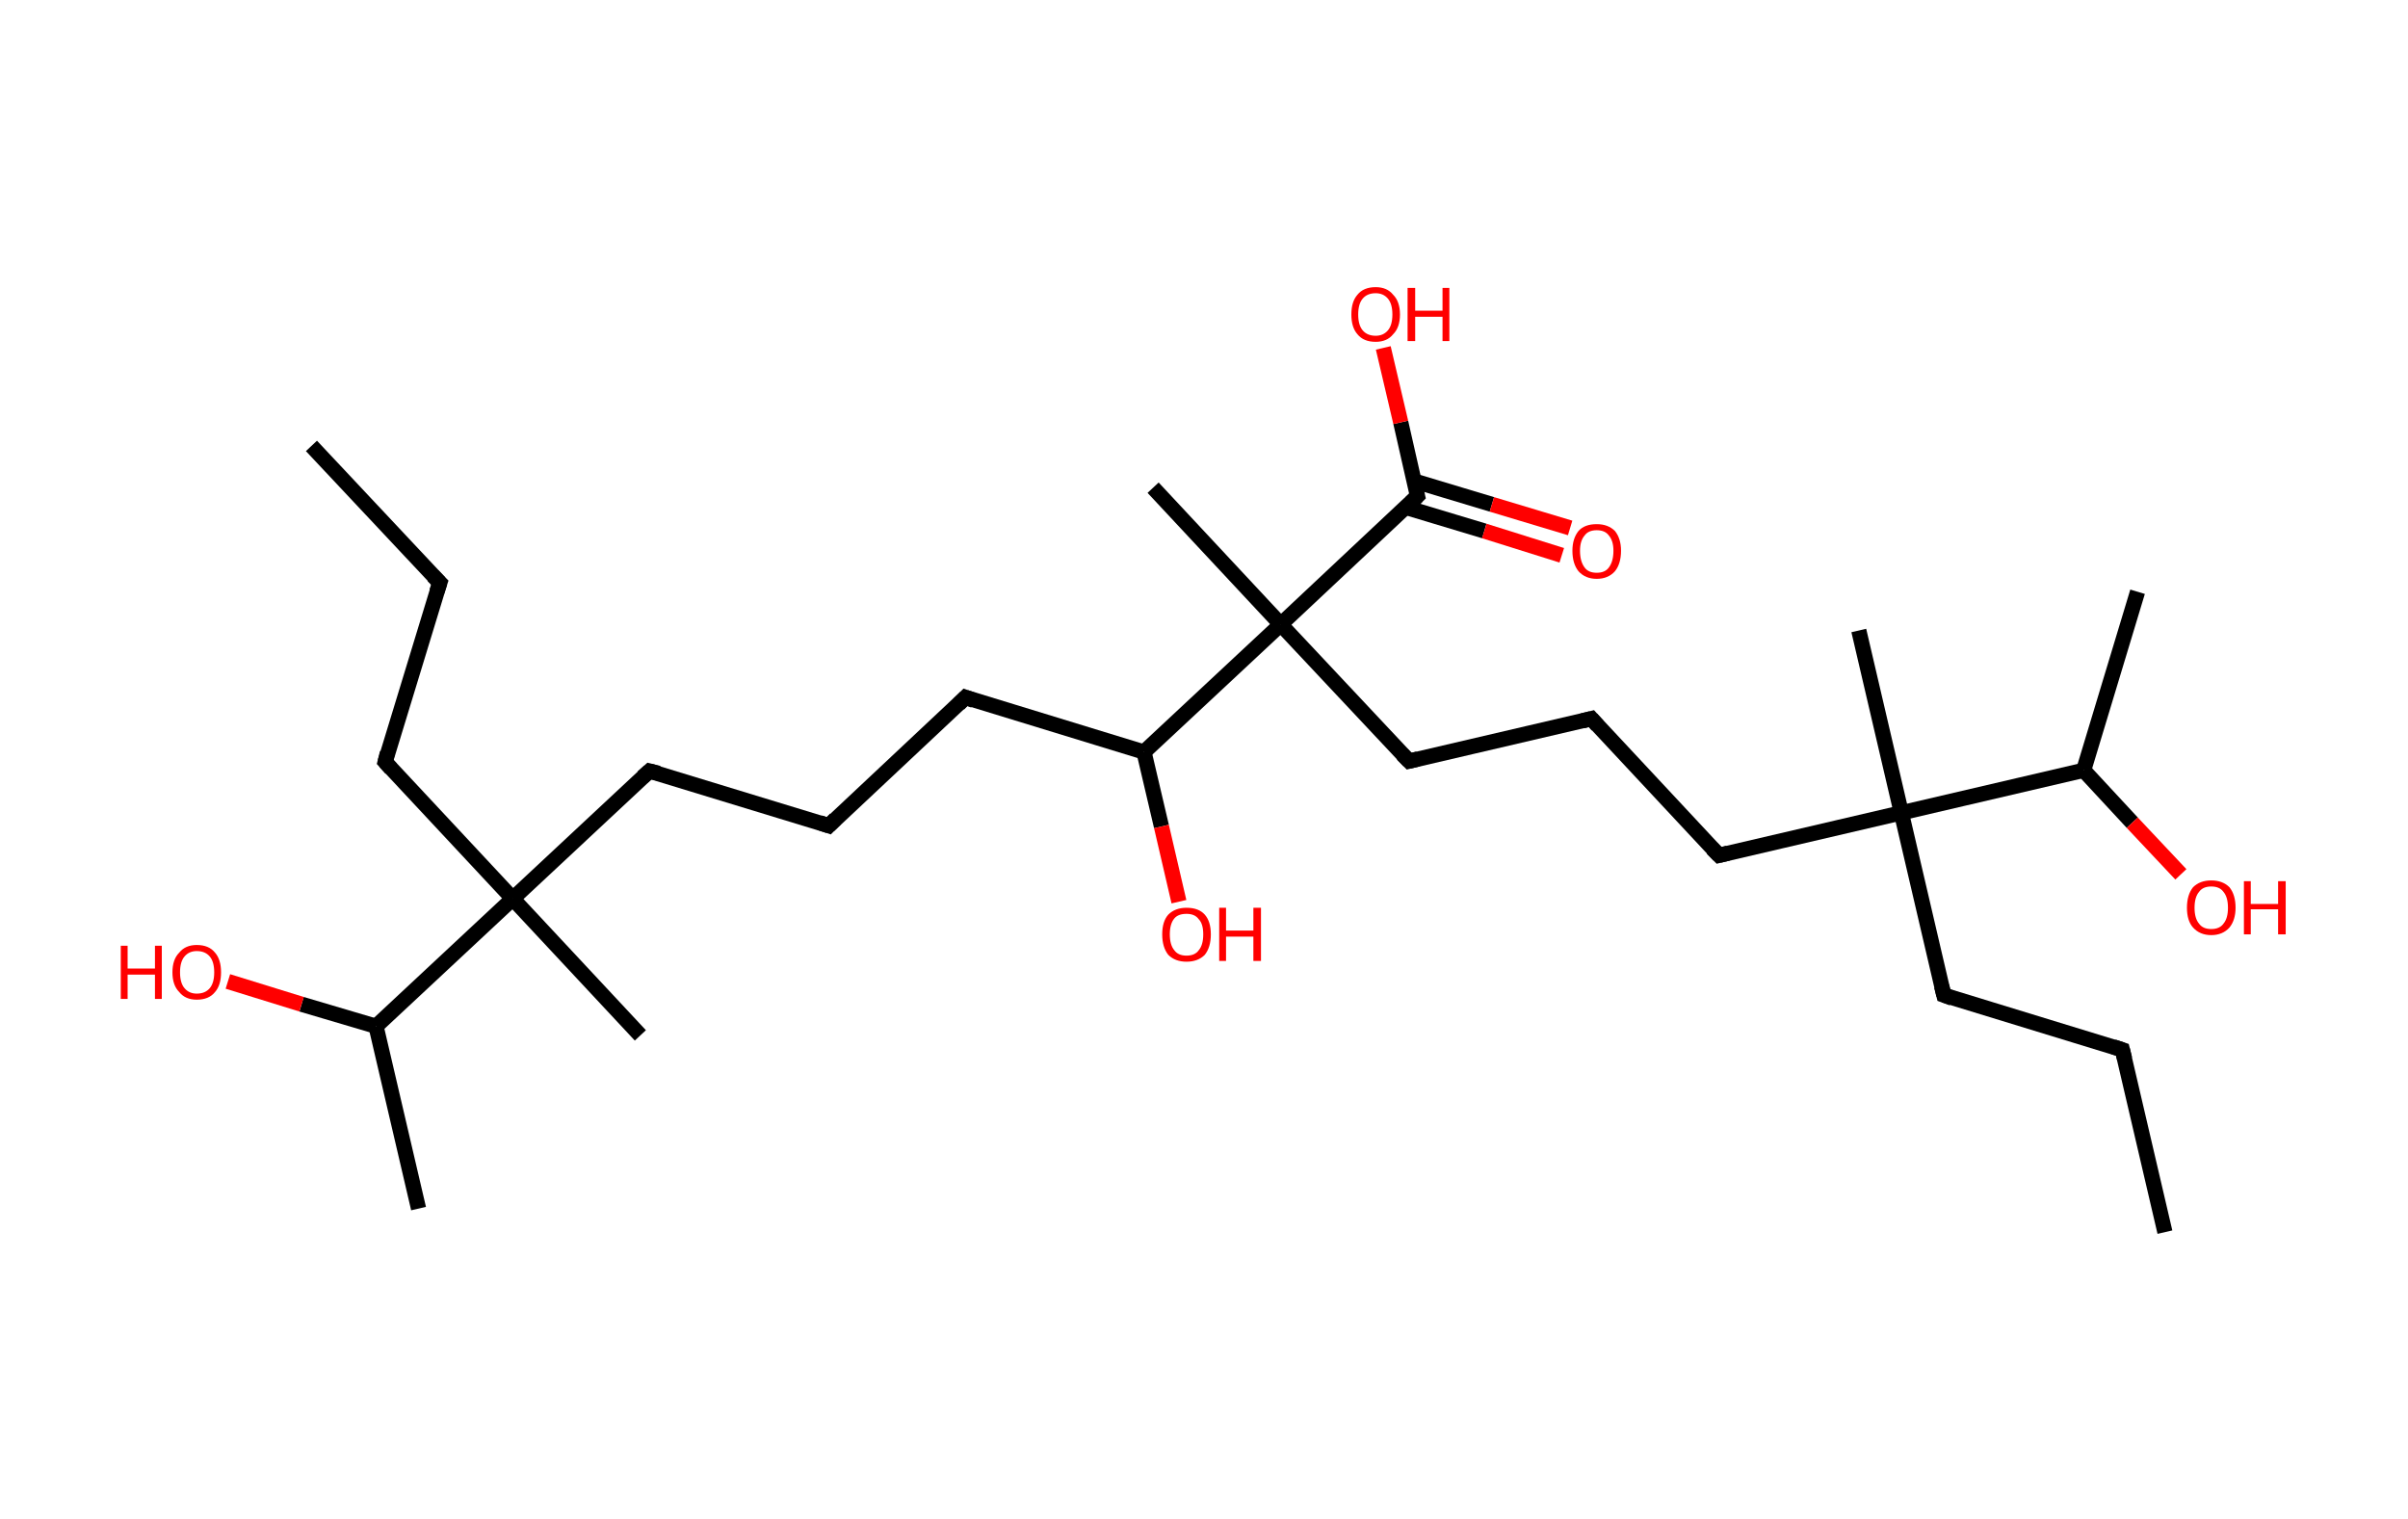 <?xml version='1.0' encoding='ASCII' standalone='yes'?>
<svg xmlns="http://www.w3.org/2000/svg" xmlns:rdkit="http://www.rdkit.org/xml" xmlns:xlink="http://www.w3.org/1999/xlink" version="1.1" baseProfile="full" xml:space="preserve" width="317px" height="200px" viewBox="0 0 317 200">
<!-- END OF HEADER -->
<rect style="opacity:1.0;fill:#FFFFFF;stroke:none" width="317.0" height="200.0" x="0.0" y="0.0"> </rect>
<path class="bond-0 atom-0 atom-1" d="M 41.0,58.7 L 57.9,76.7" style="fill:none;fill-rule:evenodd;stroke:#000000;stroke-width:2.0px;stroke-linecap:butt;stroke-linejoin:miter;stroke-opacity:1"/>
<path class="bond-1 atom-1 atom-2" d="M 57.9,76.7 L 50.7,100.3" style="fill:none;fill-rule:evenodd;stroke:#000000;stroke-width:2.0px;stroke-linecap:butt;stroke-linejoin:miter;stroke-opacity:1"/>
<path class="bond-2 atom-2 atom-3" d="M 50.7,100.3 L 67.5,118.3" style="fill:none;fill-rule:evenodd;stroke:#000000;stroke-width:2.0px;stroke-linecap:butt;stroke-linejoin:miter;stroke-opacity:1"/>
<path class="bond-3 atom-3 atom-4" d="M 67.5,118.3 L 84.3,136.3" style="fill:none;fill-rule:evenodd;stroke:#000000;stroke-width:2.0px;stroke-linecap:butt;stroke-linejoin:miter;stroke-opacity:1"/>
<path class="bond-4 atom-3 atom-5" d="M 67.5,118.3 L 85.5,101.5" style="fill:none;fill-rule:evenodd;stroke:#000000;stroke-width:2.0px;stroke-linecap:butt;stroke-linejoin:miter;stroke-opacity:1"/>
<path class="bond-5 atom-5 atom-6" d="M 85.5,101.5 L 109.1,108.7" style="fill:none;fill-rule:evenodd;stroke:#000000;stroke-width:2.0px;stroke-linecap:butt;stroke-linejoin:miter;stroke-opacity:1"/>
<path class="bond-6 atom-6 atom-7" d="M 109.1,108.7 L 127.1,91.8" style="fill:none;fill-rule:evenodd;stroke:#000000;stroke-width:2.0px;stroke-linecap:butt;stroke-linejoin:miter;stroke-opacity:1"/>
<path class="bond-7 atom-7 atom-8" d="M 127.1,91.8 L 150.6,99.0" style="fill:none;fill-rule:evenodd;stroke:#000000;stroke-width:2.0px;stroke-linecap:butt;stroke-linejoin:miter;stroke-opacity:1"/>
<path class="bond-8 atom-8 atom-9" d="M 150.6,99.0 L 152.9,108.8" style="fill:none;fill-rule:evenodd;stroke:#000000;stroke-width:2.0px;stroke-linecap:butt;stroke-linejoin:miter;stroke-opacity:1"/>
<path class="bond-8 atom-8 atom-9" d="M 152.9,108.8 L 155.2,118.7" style="fill:none;fill-rule:evenodd;stroke:#FF0000;stroke-width:2.0px;stroke-linecap:butt;stroke-linejoin:miter;stroke-opacity:1"/>
<path class="bond-9 atom-8 atom-10" d="M 150.6,99.0 L 168.6,82.2" style="fill:none;fill-rule:evenodd;stroke:#000000;stroke-width:2.0px;stroke-linecap:butt;stroke-linejoin:miter;stroke-opacity:1"/>
<path class="bond-10 atom-10 atom-11" d="M 168.6,82.2 L 151.8,64.2" style="fill:none;fill-rule:evenodd;stroke:#000000;stroke-width:2.0px;stroke-linecap:butt;stroke-linejoin:miter;stroke-opacity:1"/>
<path class="bond-11 atom-10 atom-12" d="M 168.6,82.2 L 185.5,100.2" style="fill:none;fill-rule:evenodd;stroke:#000000;stroke-width:2.0px;stroke-linecap:butt;stroke-linejoin:miter;stroke-opacity:1"/>
<path class="bond-12 atom-12 atom-13" d="M 185.5,100.2 L 209.5,94.6" style="fill:none;fill-rule:evenodd;stroke:#000000;stroke-width:2.0px;stroke-linecap:butt;stroke-linejoin:miter;stroke-opacity:1"/>
<path class="bond-13 atom-13 atom-14" d="M 209.5,94.6 L 226.3,112.6" style="fill:none;fill-rule:evenodd;stroke:#000000;stroke-width:2.0px;stroke-linecap:butt;stroke-linejoin:miter;stroke-opacity:1"/>
<path class="bond-14 atom-14 atom-15" d="M 226.3,112.6 L 250.3,107.0" style="fill:none;fill-rule:evenodd;stroke:#000000;stroke-width:2.0px;stroke-linecap:butt;stroke-linejoin:miter;stroke-opacity:1"/>
<path class="bond-15 atom-15 atom-16" d="M 250.3,107.0 L 244.7,83.0" style="fill:none;fill-rule:evenodd;stroke:#000000;stroke-width:2.0px;stroke-linecap:butt;stroke-linejoin:miter;stroke-opacity:1"/>
<path class="bond-16 atom-15 atom-17" d="M 250.3,107.0 L 255.9,131.0" style="fill:none;fill-rule:evenodd;stroke:#000000;stroke-width:2.0px;stroke-linecap:butt;stroke-linejoin:miter;stroke-opacity:1"/>
<path class="bond-17 atom-17 atom-18" d="M 255.9,131.0 L 279.4,138.2" style="fill:none;fill-rule:evenodd;stroke:#000000;stroke-width:2.0px;stroke-linecap:butt;stroke-linejoin:miter;stroke-opacity:1"/>
<path class="bond-18 atom-18 atom-19" d="M 279.4,138.2 L 285.0,162.2" style="fill:none;fill-rule:evenodd;stroke:#000000;stroke-width:2.0px;stroke-linecap:butt;stroke-linejoin:miter;stroke-opacity:1"/>
<path class="bond-19 atom-15 atom-20" d="M 250.3,107.0 L 274.3,101.4" style="fill:none;fill-rule:evenodd;stroke:#000000;stroke-width:2.0px;stroke-linecap:butt;stroke-linejoin:miter;stroke-opacity:1"/>
<path class="bond-20 atom-20 atom-21" d="M 274.3,101.4 L 281.4,77.9" style="fill:none;fill-rule:evenodd;stroke:#000000;stroke-width:2.0px;stroke-linecap:butt;stroke-linejoin:miter;stroke-opacity:1"/>
<path class="bond-21 atom-20 atom-22" d="M 274.3,101.4 L 280.7,108.3" style="fill:none;fill-rule:evenodd;stroke:#000000;stroke-width:2.0px;stroke-linecap:butt;stroke-linejoin:miter;stroke-opacity:1"/>
<path class="bond-21 atom-20 atom-22" d="M 280.7,108.3 L 287.1,115.1" style="fill:none;fill-rule:evenodd;stroke:#FF0000;stroke-width:2.0px;stroke-linecap:butt;stroke-linejoin:miter;stroke-opacity:1"/>
<path class="bond-22 atom-10 atom-23" d="M 168.6,82.2 L 186.6,65.3" style="fill:none;fill-rule:evenodd;stroke:#000000;stroke-width:2.0px;stroke-linecap:butt;stroke-linejoin:miter;stroke-opacity:1"/>
<path class="bond-23 atom-23 atom-24" d="M 185.1,66.8 L 195.4,69.9" style="fill:none;fill-rule:evenodd;stroke:#000000;stroke-width:2.0px;stroke-linecap:butt;stroke-linejoin:miter;stroke-opacity:1"/>
<path class="bond-23 atom-23 atom-24" d="M 195.4,69.9 L 205.6,73.1" style="fill:none;fill-rule:evenodd;stroke:#FF0000;stroke-width:2.0px;stroke-linecap:butt;stroke-linejoin:miter;stroke-opacity:1"/>
<path class="bond-23 atom-23 atom-24" d="M 186.1,63.3 L 196.4,66.4" style="fill:none;fill-rule:evenodd;stroke:#000000;stroke-width:2.0px;stroke-linecap:butt;stroke-linejoin:miter;stroke-opacity:1"/>
<path class="bond-23 atom-23 atom-24" d="M 196.4,66.4 L 206.7,69.5" style="fill:none;fill-rule:evenodd;stroke:#FF0000;stroke-width:2.0px;stroke-linecap:butt;stroke-linejoin:miter;stroke-opacity:1"/>
<path class="bond-24 atom-23 atom-25" d="M 186.6,65.3 L 184.4,55.6" style="fill:none;fill-rule:evenodd;stroke:#000000;stroke-width:2.0px;stroke-linecap:butt;stroke-linejoin:miter;stroke-opacity:1"/>
<path class="bond-24 atom-23 atom-25" d="M 184.4,55.6 L 182.1,45.8" style="fill:none;fill-rule:evenodd;stroke:#FF0000;stroke-width:2.0px;stroke-linecap:butt;stroke-linejoin:miter;stroke-opacity:1"/>
<path class="bond-25 atom-3 atom-26" d="M 67.5,118.3 L 49.5,135.1" style="fill:none;fill-rule:evenodd;stroke:#000000;stroke-width:2.0px;stroke-linecap:butt;stroke-linejoin:miter;stroke-opacity:1"/>
<path class="bond-26 atom-26 atom-27" d="M 49.5,135.1 L 55.1,159.1" style="fill:none;fill-rule:evenodd;stroke:#000000;stroke-width:2.0px;stroke-linecap:butt;stroke-linejoin:miter;stroke-opacity:1"/>
<path class="bond-27 atom-26 atom-28" d="M 49.5,135.1 L 39.7,132.2" style="fill:none;fill-rule:evenodd;stroke:#000000;stroke-width:2.0px;stroke-linecap:butt;stroke-linejoin:miter;stroke-opacity:1"/>
<path class="bond-27 atom-26 atom-28" d="M 39.7,132.2 L 30.0,129.2" style="fill:none;fill-rule:evenodd;stroke:#FF0000;stroke-width:2.0px;stroke-linecap:butt;stroke-linejoin:miter;stroke-opacity:1"/>
<path d="M 57.0,75.8 L 57.9,76.7 L 57.5,77.9" style="fill:none;stroke:#000000;stroke-width:2.0px;stroke-linecap:butt;stroke-linejoin:miter;stroke-opacity:1;"/>
<path d="M 51.0,99.1 L 50.7,100.3 L 51.5,101.2" style="fill:none;stroke:#000000;stroke-width:2.0px;stroke-linecap:butt;stroke-linejoin:miter;stroke-opacity:1;"/>
<path d="M 84.6,102.3 L 85.5,101.5 L 86.7,101.8" style="fill:none;stroke:#000000;stroke-width:2.0px;stroke-linecap:butt;stroke-linejoin:miter;stroke-opacity:1;"/>
<path d="M 107.9,108.3 L 109.1,108.7 L 110.0,107.8" style="fill:none;stroke:#000000;stroke-width:2.0px;stroke-linecap:butt;stroke-linejoin:miter;stroke-opacity:1;"/>
<path d="M 126.2,92.7 L 127.1,91.8 L 128.2,92.2" style="fill:none;stroke:#000000;stroke-width:2.0px;stroke-linecap:butt;stroke-linejoin:miter;stroke-opacity:1;"/>
<path d="M 184.6,99.3 L 185.5,100.2 L 186.7,99.9" style="fill:none;stroke:#000000;stroke-width:2.0px;stroke-linecap:butt;stroke-linejoin:miter;stroke-opacity:1;"/>
<path d="M 208.3,94.9 L 209.5,94.6 L 210.3,95.5" style="fill:none;stroke:#000000;stroke-width:2.0px;stroke-linecap:butt;stroke-linejoin:miter;stroke-opacity:1;"/>
<path d="M 225.4,111.7 L 226.3,112.6 L 227.5,112.3" style="fill:none;stroke:#000000;stroke-width:2.0px;stroke-linecap:butt;stroke-linejoin:miter;stroke-opacity:1;"/>
<path d="M 255.6,129.8 L 255.9,131.0 L 257.0,131.4" style="fill:none;stroke:#000000;stroke-width:2.0px;stroke-linecap:butt;stroke-linejoin:miter;stroke-opacity:1;"/>
<path d="M 278.2,137.8 L 279.4,138.2 L 279.7,139.4" style="fill:none;stroke:#000000;stroke-width:2.0px;stroke-linecap:butt;stroke-linejoin:miter;stroke-opacity:1;"/>
<path d="M 185.7,66.2 L 186.6,65.3 L 186.5,64.9" style="fill:none;stroke:#000000;stroke-width:2.0px;stroke-linecap:butt;stroke-linejoin:miter;stroke-opacity:1;"/>
<path class="atom-9" d="M 153.0 123.0 Q 153.0 121.3, 153.8 120.4 Q 154.7 119.5, 156.2 119.5 Q 157.8 119.5, 158.6 120.4 Q 159.4 121.3, 159.4 123.0 Q 159.4 124.7, 158.6 125.7 Q 157.7 126.6, 156.2 126.6 Q 154.7 126.6, 153.8 125.7 Q 153.0 124.7, 153.0 123.0 M 156.2 125.8 Q 157.3 125.8, 157.8 125.1 Q 158.4 124.4, 158.4 123.0 Q 158.4 121.6, 157.8 121.0 Q 157.3 120.3, 156.2 120.3 Q 155.1 120.3, 154.6 120.9 Q 154.0 121.6, 154.0 123.0 Q 154.0 124.4, 154.6 125.1 Q 155.1 125.8, 156.2 125.8 " fill="#FF0000"/>
<path class="atom-9" d="M 160.5 119.5 L 161.4 119.5 L 161.4 122.5 L 165.0 122.5 L 165.0 119.5 L 166.0 119.5 L 166.0 126.5 L 165.0 126.5 L 165.0 123.3 L 161.4 123.3 L 161.4 126.5 L 160.5 126.5 L 160.5 119.5 " fill="#FF0000"/>
<path class="atom-22" d="M 287.9 119.5 Q 287.9 117.8, 288.7 116.8 Q 289.6 115.9, 291.1 115.9 Q 292.6 115.9, 293.5 116.8 Q 294.3 117.8, 294.3 119.5 Q 294.3 121.1, 293.5 122.1 Q 292.6 123.1, 291.1 123.1 Q 289.6 123.1, 288.7 122.1 Q 287.9 121.2, 287.9 119.5 M 291.1 122.3 Q 292.2 122.3, 292.7 121.6 Q 293.3 120.9, 293.3 119.5 Q 293.3 118.1, 292.7 117.4 Q 292.2 116.7, 291.1 116.7 Q 290.0 116.7, 289.5 117.4 Q 288.9 118.1, 288.9 119.5 Q 288.9 120.9, 289.5 121.6 Q 290.0 122.3, 291.1 122.3 " fill="#FF0000"/>
<path class="atom-22" d="M 295.4 116.0 L 296.3 116.0 L 296.3 119.0 L 299.9 119.0 L 299.9 116.0 L 300.9 116.0 L 300.9 123.0 L 299.9 123.0 L 299.9 119.7 L 296.3 119.7 L 296.3 123.0 L 295.4 123.0 L 295.4 116.0 " fill="#FF0000"/>
<path class="atom-24" d="M 207.0 72.5 Q 207.0 70.9, 207.8 69.9 Q 208.6 69.0, 210.2 69.0 Q 211.7 69.0, 212.6 69.9 Q 213.4 70.9, 213.4 72.5 Q 213.4 74.2, 212.6 75.2 Q 211.7 76.2, 210.2 76.2 Q 208.7 76.2, 207.8 75.2 Q 207.0 74.2, 207.0 72.5 M 210.2 75.4 Q 211.3 75.4, 211.8 74.7 Q 212.4 73.9, 212.4 72.5 Q 212.4 71.2, 211.8 70.5 Q 211.3 69.8, 210.2 69.8 Q 209.1 69.8, 208.6 70.5 Q 208.0 71.2, 208.0 72.5 Q 208.0 73.9, 208.6 74.7 Q 209.1 75.4, 210.2 75.4 " fill="#FF0000"/>
<path class="atom-25" d="M 177.9 41.4 Q 177.9 39.7, 178.7 38.8 Q 179.5 37.8, 181.1 37.8 Q 182.6 37.8, 183.4 38.8 Q 184.3 39.7, 184.3 41.4 Q 184.3 43.1, 183.4 44.0 Q 182.6 45.0, 181.1 45.0 Q 179.5 45.0, 178.7 44.0 Q 177.9 43.1, 177.9 41.4 M 181.1 44.2 Q 182.1 44.2, 182.7 43.5 Q 183.3 42.8, 183.3 41.4 Q 183.3 40.0, 182.7 39.3 Q 182.1 38.6, 181.1 38.6 Q 180.0 38.6, 179.4 39.3 Q 178.8 40.0, 178.8 41.4 Q 178.8 42.8, 179.4 43.5 Q 180.0 44.2, 181.1 44.2 " fill="#FF0000"/>
<path class="atom-25" d="M 185.3 37.9 L 186.3 37.9 L 186.3 40.9 L 189.9 40.9 L 189.9 37.9 L 190.8 37.9 L 190.8 44.9 L 189.9 44.9 L 189.9 41.7 L 186.3 41.7 L 186.3 44.9 L 185.3 44.9 L 185.3 37.9 " fill="#FF0000"/>
<path class="atom-28" d="M 15.9 124.5 L 16.8 124.5 L 16.8 127.5 L 20.4 127.5 L 20.4 124.5 L 21.3 124.5 L 21.3 131.5 L 20.4 131.5 L 20.4 128.3 L 16.8 128.3 L 16.8 131.5 L 15.9 131.5 L 15.9 124.5 " fill="#FF0000"/>
<path class="atom-28" d="M 22.7 128.0 Q 22.7 126.3, 23.6 125.4 Q 24.4 124.4, 25.9 124.4 Q 27.5 124.4, 28.3 125.4 Q 29.1 126.3, 29.1 128.0 Q 29.1 129.7, 28.3 130.6 Q 27.5 131.6, 25.9 131.6 Q 24.4 131.6, 23.6 130.6 Q 22.7 129.7, 22.7 128.0 M 25.9 130.8 Q 27.0 130.8, 27.6 130.1 Q 28.2 129.4, 28.2 128.0 Q 28.2 126.6, 27.6 125.9 Q 27.0 125.2, 25.9 125.2 Q 24.9 125.2, 24.3 125.9 Q 23.7 126.6, 23.7 128.0 Q 23.7 129.4, 24.3 130.1 Q 24.9 130.8, 25.9 130.8 " fill="#FF0000"/>
</svg>
